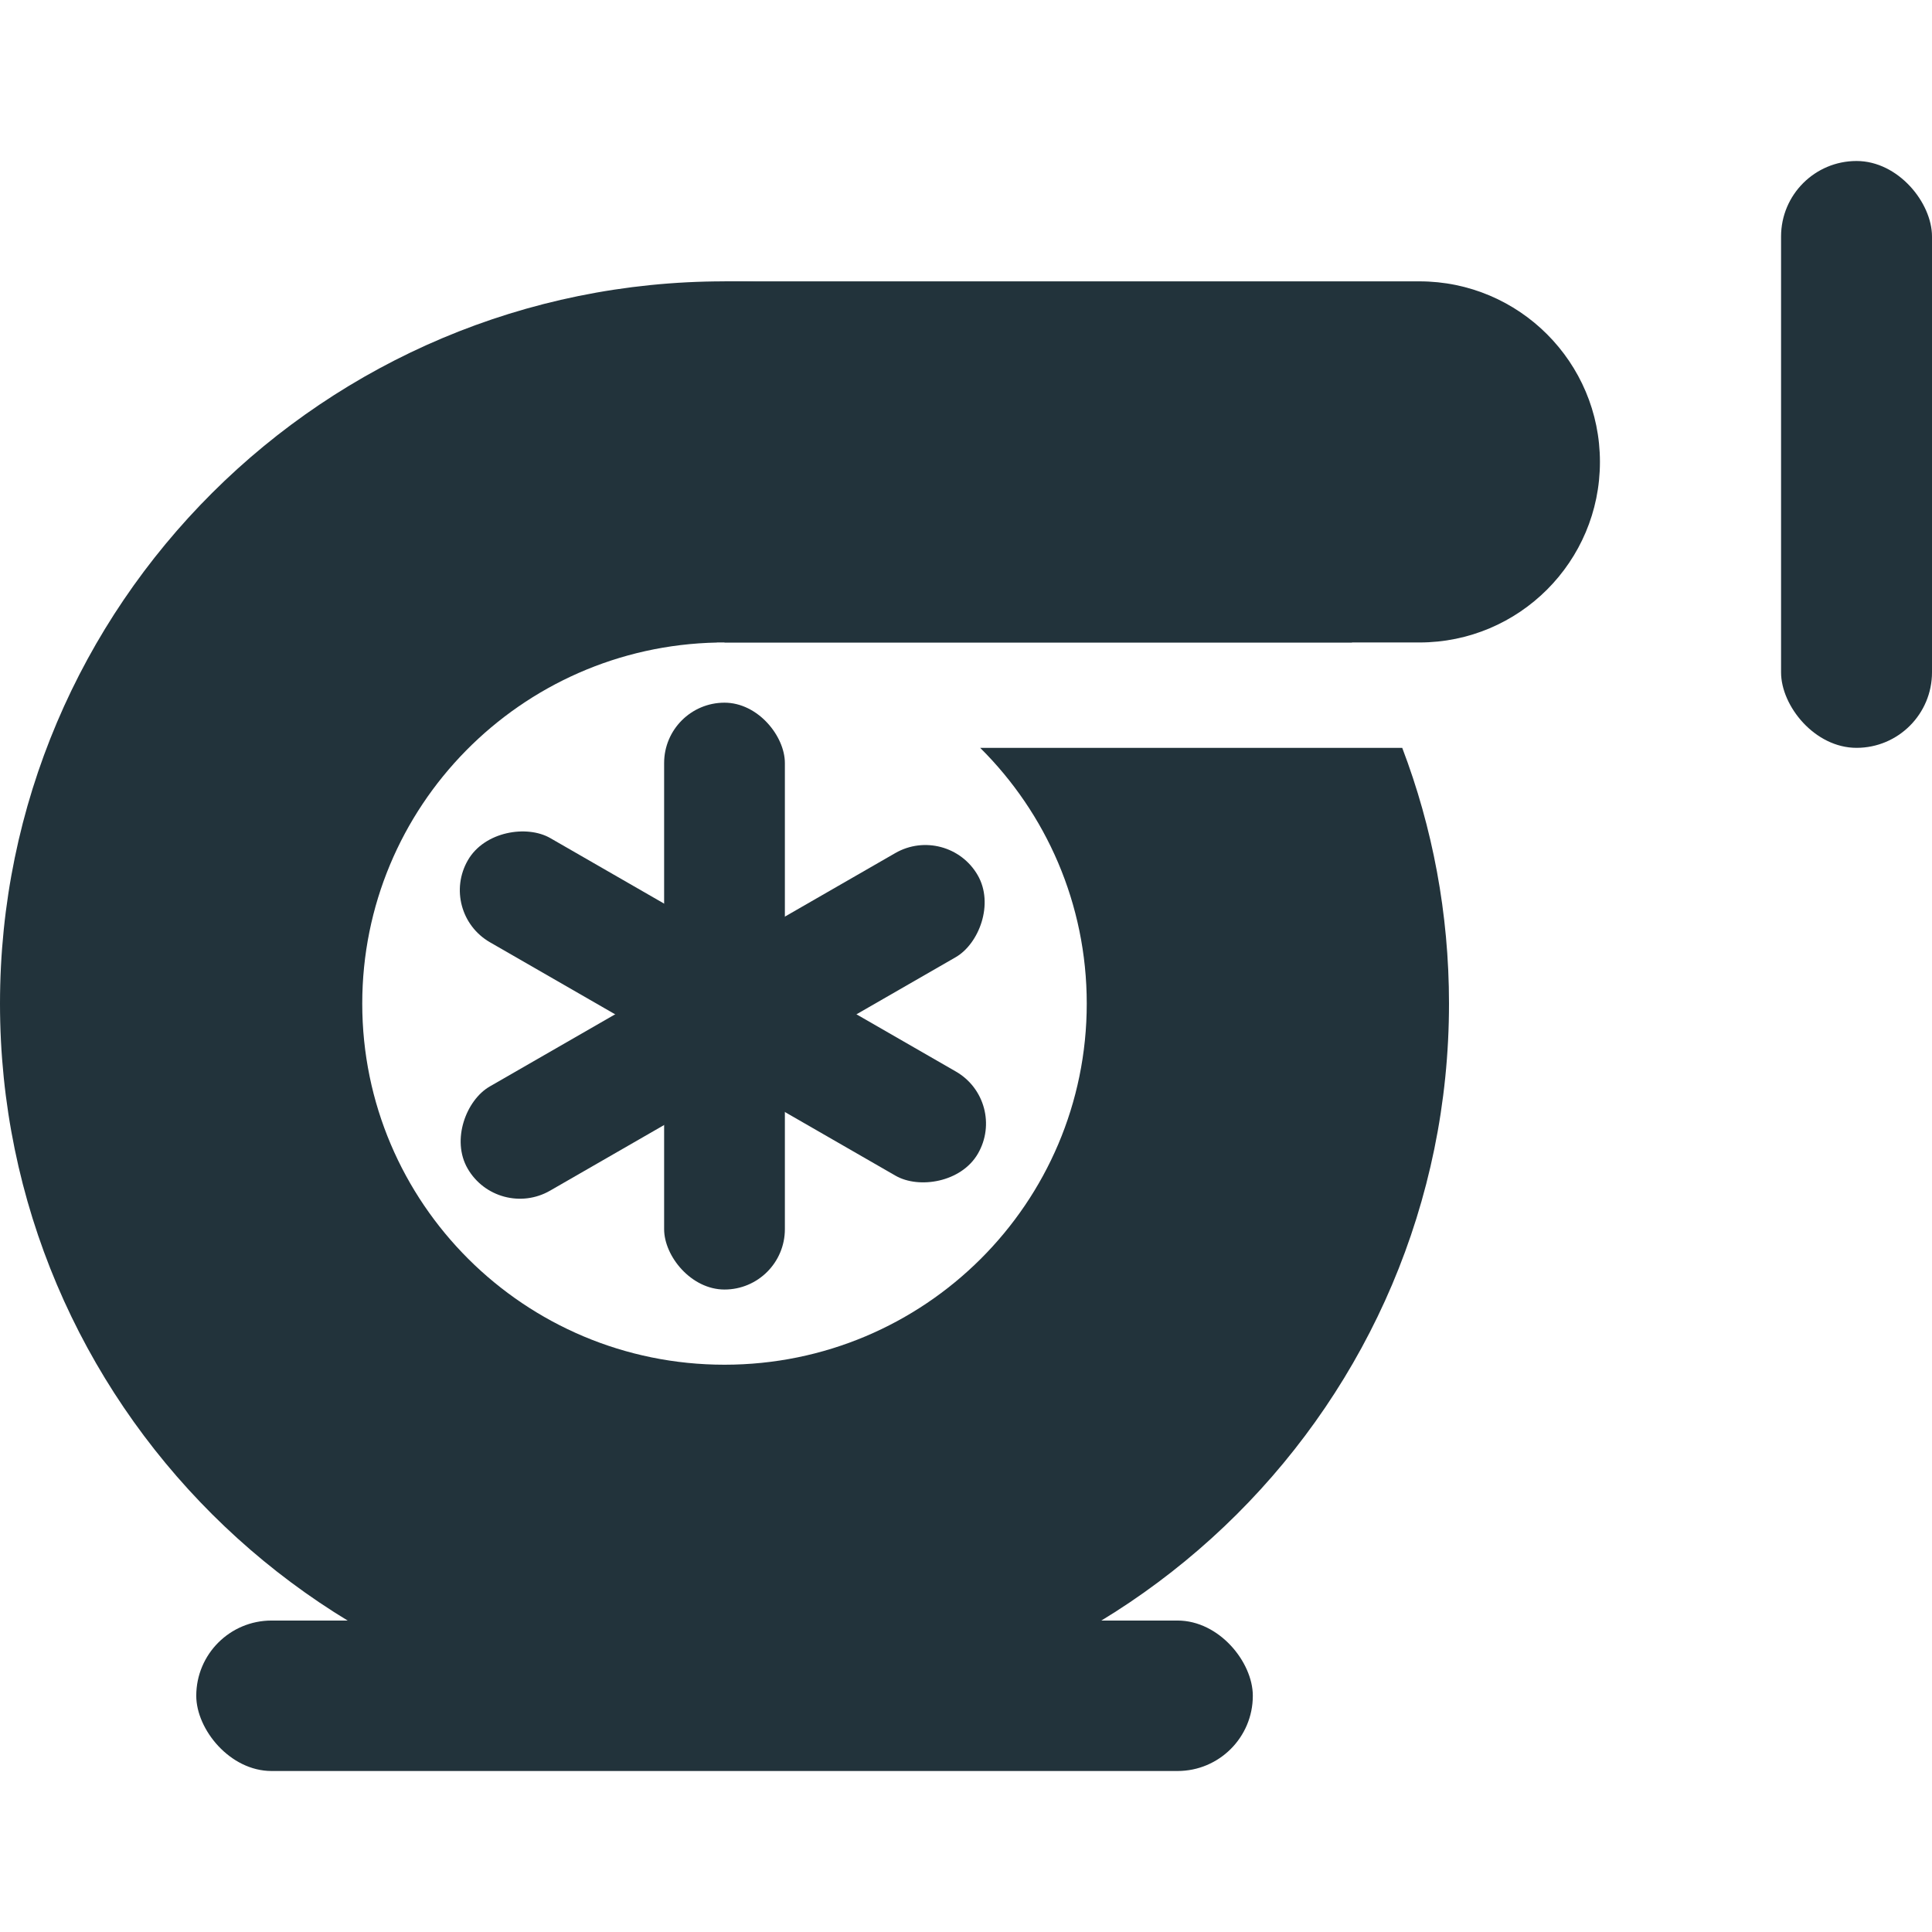 <svg width="24" height="24" viewBox="0 0 24 24" fill="none" xmlns="http://www.w3.org/2000/svg">
<path d="M9 3.495H17.632C18.871 3.495 19.875 4.5 19.875 5.738C19.875 6.977 18.871 7.981 17.632 7.981H9V3.495Z" fill="#22333B"/>
<rect x="22.125" y="2" width="1.875" height="7.29" rx="0.938" fill="#22333B"/>
<rect x="2.438" y="20.131" width="13.125" height="1.869" rx="0.935" fill="#22333B"/>
<rect x="8.25" y="8.729" width="1.5" height="7.29" rx="0.75" fill="#22333B"/>
<rect width="1.496" height="7.307" rx="0.748" transform="matrix(0.501 0.865 -0.867 0.499 11.77 10.224)" fill="#22333B"/>
<rect width="1.496" height="7.307" rx="0.748" transform="matrix(0.501 -0.865 0.867 0.499 5.438 11.332)" fill="#22333B"/>
<path fill-rule="evenodd" clip-rule="evenodd" d="M9 21.439C13.971 21.439 18 17.422 18 12.467C18 11.348 17.795 10.277 17.419 9.29H12.176C12.994 10.102 13.5 11.226 13.5 12.467C13.5 14.945 11.485 16.953 9 16.953C6.515 16.953 4.5 14.945 4.5 12.467C4.5 10.021 6.465 8.031 8.907 7.982L8.906 7.981H16.796C15.24 5.3 12.331 3.495 9 3.495C4.029 3.495 0 7.512 0 12.467C0 17.422 4.029 21.439 9 21.439Z" fill="#22333B"/>
</svg>
